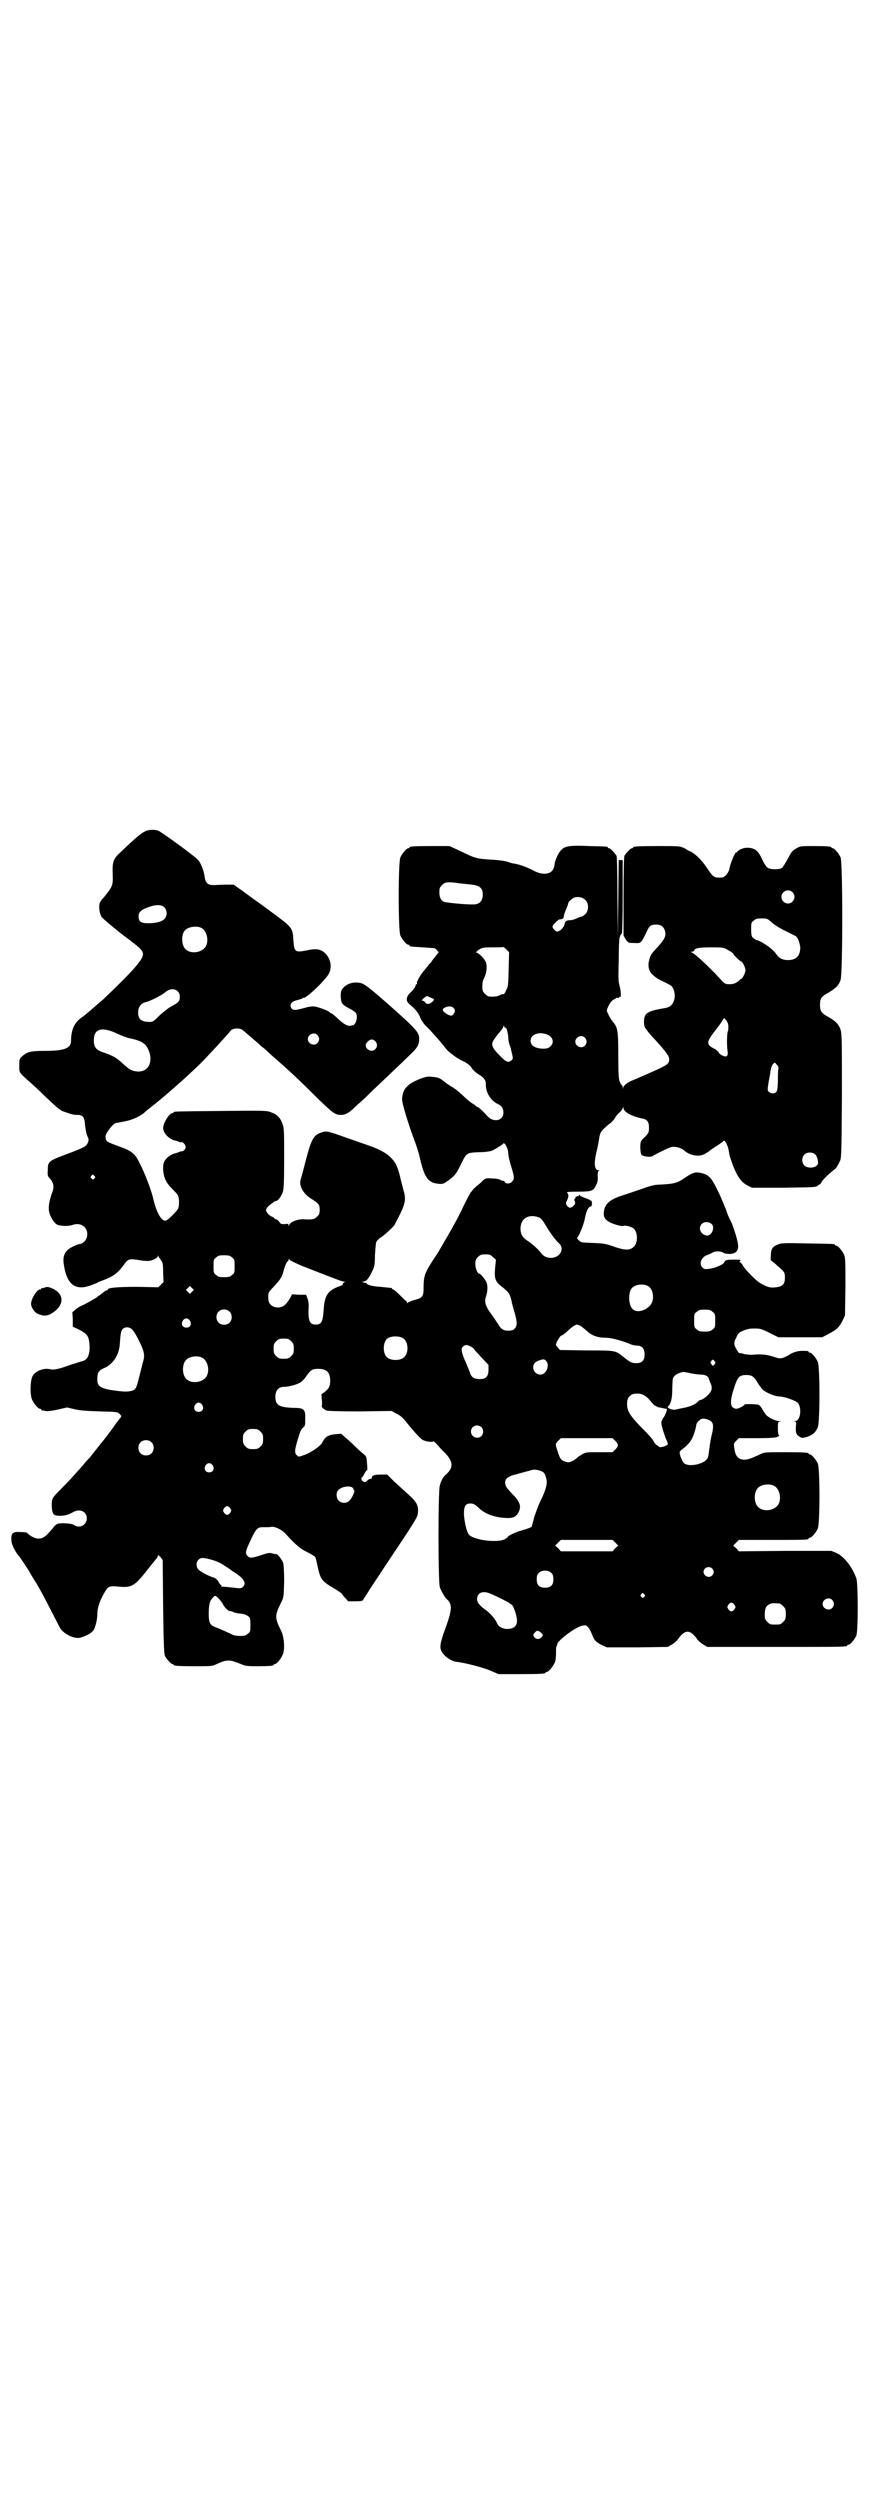 <?xml version="1.0" standalone="no"?>
<!DOCTYPE svg PUBLIC "-//W3C//DTD SVG 20010904//EN"
 "http://www.w3.org/TR/2001/REC-SVG-20010904/DTD/svg10.dtd">
<svg version="1.0" xmlns="http://www.w3.org/2000/svg"
 width="1000pt" height="2850pt" viewBox="0 0 1000 2850"
 preserveAspectRatio="xMidYMid meet">
<g transform="translate(0,2850) scale(0.5,-0.5)"
fill="#000000" stroke="none">
<path d="M330 3804 c-7 -3 -22 -15 -54 -46 -18 -16 -20 -23 -19 -51 1 -26 0
-28 -21 -54 -5 -5 -9 -11 -9 -14 -2 -7 0 -23 5 -30 2 -3 22 -20 46 -39 43 -32
48 -37 48 -46 0 -12 -23 -38 -90 -102 -2 -2 -12 -10 -22 -19 -10 -9 -19 -16
-20 -17 -1 -1 -4 -3 -8 -6 -16 -11 -24 -28 -24 -53 0 -17 -15 -23 -59 -23 -33
0 -40 -2 -51 -11 -8 -7 -8 -8 -8 -22 0 -17 -2 -15 25 -39 7 -6 21 -19 32 -30
33 -31 36 -34 49 -38 14 -5 18 -6 27 -6 12 0 16 -5 17 -24 1 -9 3 -19 5 -24 3
-6 4 -9 2 -13 -3 -11 -8 -13 -53 -30 -37 -14 -39 -15 -39 -35 -1 -10 0 -14 3
-17 11 -12 12 -21 7 -34 -7 -19 -9 -33 -7 -44 3 -12 11 -25 18 -29 9 -4 26 -4
35 -1 11 4 21 2 28 -5 8 -8 8 -24 0 -32 -3 -3 -7 -6 -9 -6 -7 0 -27 -10 -31
-15 -8 -9 -10 -18 -7 -35 7 -43 26 -57 60 -45 8 3 16 6 17 7 1 1 7 3 12 5 22
8 33 16 45 32 13 18 13 18 43 13 6 -1 13 -1 16 -1 9 1 21 7 21 11 0 3 0 3 1 0
1 -2 4 -6 6 -9 4 -5 5 -9 5 -28 l1 -22 -6 -6 -6 -6 -47 1 c-46 0 -68 -2 -68
-6 0 -1 -1 -2 -3 -2 -1 0 -6 -3 -9 -6 -4 -3 -8 -6 -8 -6 -1 0 -3 -1 -4 -3 -4
-3 -30 -18 -36 -20 -3 -1 -9 -5 -13 -8 l-8 -7 1 -16 0 -17 9 -4 c19 -9 24 -14
27 -23 4 -17 3 -37 -4 -45 -2 -3 -7 -6 -12 -7 -5 -1 -15 -5 -23 -7 -27 -10
-40 -13 -48 -11 -15 4 -35 -4 -41 -16 -5 -10 -6 -41 -1 -53 4 -9 14 -21 18
-21 2 0 3 -1 3 -2 0 -1 1 -2 1 -2 1 1 5 0 8 -1 5 -1 14 0 28 3 l22 5 17 -4
c12 -3 29 -4 57 -5 39 -1 41 -1 46 -6 4 -4 4 -5 2 -8 -2 -2 -11 -14 -20 -27
-10 -13 -18 -24 -19 -25 -1 -1 -6 -7 -12 -15 -15 -19 -17 -21 -20 -25 -2 -2
-9 -9 -15 -17 -15 -17 -31 -35 -51 -55 -20 -20 -20 -21 -20 -38 1 -19 4 -22
19 -22 11 0 18 2 31 9 15 8 30 0 30 -15 0 -15 -17 -24 -29 -15 -6 4 -29 5 -37
3 -3 -1 -7 -4 -9 -7 -17 -21 -24 -27 -35 -27 -7 0 -16 4 -23 10 -2 2 -4 4 -5
4 0 0 -7 1 -15 1 -17 1 -20 -3 -19 -20 1 -10 8 -24 18 -36 3 -3 24 -35 26 -40
2 -3 7 -12 13 -21 13 -22 21 -38 37 -69 7 -14 15 -29 17 -33 10 -15 33 -25 46
-22 17 5 28 12 32 20 4 10 7 23 7 35 0 12 5 28 14 44 10 18 12 19 29 18 38 -4
41 -1 80 49 6 7 11 14 13 16 1 1 2 4 2 5 0 2 2 1 6 -3 l5 -7 1 -106 c1 -81 2
-107 4 -112 3 -7 14 -19 17 -19 2 0 3 -1 3 -2 0 -2 10 -3 49 -3 35 0 39 0 47
4 19 9 28 11 41 7 6 -2 14 -5 19 -7 6 -3 12 -4 34 -4 29 0 38 1 38 3 0 1 1 2
3 2 4 0 14 12 18 22 5 12 3 38 -3 52 -16 32 -16 36 0 68 5 10 5 13 6 46 0 21
-1 38 -2 42 -2 7 -13 21 -16 21 0 -1 -4 0 -8 1 -7 2 -10 2 -27 -4 -22 -7 -26
-7 -31 -1 -5 5 -4 11 6 32 13 29 17 33 29 33 4 0 8 0 10 0 2 0 7 0 11 1 10 0
25 -8 34 -19 22 -24 32 -32 47 -39 8 -4 16 -9 17 -10 2 -2 4 -11 6 -21 7 -32
9 -35 42 -54 7 -5 14 -9 14 -10 0 -1 3 -5 7 -9 l7 -8 16 0 c12 0 17 1 18 3 0
1 28 44 62 95 56 84 62 93 63 103 2 16 -2 25 -21 42 -9 8 -24 22 -33 30 l-16
16 -14 0 c-15 0 -21 -2 -21 -7 0 -2 -2 -3 -4 -3 -2 0 -5 -2 -7 -4 -3 -4 -6 -4
-10 -1 -3 1 -4 9 -1 9 1 0 3 4 5 8 2 4 5 8 6 8 1 0 1 6 0 15 -1 15 -1 16 -8
22 -4 3 -13 11 -20 18 -7 7 -17 16 -22 20 l-9 8 -14 -1 c-16 -2 -23 -6 -29
-19 -4 -8 -27 -24 -43 -29 -11 -4 -11 -4 -15 0 -6 5 -5 13 3 39 4 14 7 21 11
24 5 4 5 6 5 18 1 23 -2 27 -25 27 -34 1 -43 6 -43 25 0 15 7 23 20 23 10 0
29 5 37 10 3 2 10 8 14 15 10 14 13 16 27 16 19 0 27 -8 27 -27 0 -13 -3 -18
-13 -26 l-7 -5 1 -13 c1 -7 0 -14 0 -14 -2 -1 3 -6 10 -10 4 -1 24 -2 77 -2
l72 1 11 -6 c7 -3 14 -9 19 -15 24 -30 36 -42 41 -45 7 -4 24 -6 24 -3 0 1 5
-3 11 -10 5 -6 13 -14 17 -18 18 -19 18 -33 1 -48 -6 -5 -11 -13 -14 -25 -4
-12 -4 -218 0 -232 3 -8 13 -26 16 -27 1 -1 4 -4 6 -7 6 -12 4 -24 -13 -70
-10 -29 -10 -37 -1 -48 6 -8 20 -17 30 -18 19 -2 57 -12 75 -19 l21 -9 48 0
c49 0 59 1 59 3 0 1 1 2 3 2 4 0 14 12 18 21 2 4 3 13 3 21 0 8 0 15 1 16 1 2
2 4 2 6 2 8 38 36 55 41 9 2 10 2 14 -2 3 -2 7 -10 10 -17 5 -14 9 -18 23 -25
l11 -5 69 0 70 1 10 6 c5 3 12 9 14 13 16 21 26 21 42 0 2 -4 9 -10 14 -13
l10 -6 154 0 c151 0 165 0 165 3 0 1 1 2 3 2 4 0 14 12 18 21 4 11 4 118 0
130 -9 26 -28 50 -45 58 l-12 5 -105 0 -106 -1 -6 7 -7 6 7 7 6 6 74 0 c74 0
85 0 85 3 0 1 1 2 3 2 4 0 14 12 18 21 5 11 5 137 0 148 -4 9 -14 21 -18 21
-2 0 -3 1 -3 2 0 2 -10 3 -56 3 -43 0 -45 0 -55 -5 -21 -10 -28 -12 -36 -12
-13 0 -20 8 -22 24 -2 12 -2 13 4 19 l6 6 41 0 c30 0 43 1 47 3 3 1 5 3 4 3
-2 1 -3 6 -3 16 0 14 0 15 5 16 3 0 2 1 -3 1 -7 0 -23 8 -28 13 -2 2 -6 8 -9
13 -3 6 -7 10 -9 11 -6 2 -32 2 -32 1 0 -3 -14 -10 -19 -10 -3 0 -7 2 -9 4 -5
6 -4 20 5 46 7 22 11 27 27 27 13 0 18 -4 26 -18 3 -5 9 -13 12 -16 9 -7 25
-14 37 -15 12 0 36 -9 42 -14 10 -11 7 -42 -6 -42 -3 0 -3 -1 0 -1 3 -1 3 -3
2 -12 -1 -13 1 -19 9 -23 5 -3 6 -3 17 0 13 5 19 10 24 22 5 13 5 137 0 149
-4 9 -14 21 -18 21 -2 0 -3 1 -3 2 0 2 -3 2 -16 2 -9 0 -22 -4 -28 -9 -2 -1
-7 -4 -12 -6 -9 -3 -10 -3 -25 2 -16 5 -29 6 -48 4 -6 0 -14 1 -19 2 -5 2 -9
2 -10 2 -1 -1 -10 13 -11 19 -1 4 0 9 4 16 4 10 6 12 16 16 9 4 15 5 26 5 13
0 16 -1 34 -10 l20 -10 50 0 50 0 15 8 c18 9 24 15 32 31 l5 11 1 65 c0 56 0
66 -3 73 -4 9 -14 21 -18 21 -2 0 -3 1 -3 2 0 2 -2 2 -63 3 -49 1 -59 1 -66
-2 -13 -5 -17 -10 -17 -25 -1 -6 0 -12 0 -12 2 0 15 -12 25 -21 6 -6 7 -8 7
-18 0 -15 -5 -20 -20 -22 -14 -2 -22 1 -37 10 -9 5 -32 29 -38 38 -3 6 -7 10
-8 9 -1 0 -1 1 1 3 2 3 1 3 -14 3 -18 0 -20 -1 -23 -7 -3 -5 -22 -13 -35 -14
-8 -1 -10 -1 -14 3 -9 9 -2 25 12 29 3 1 7 3 11 5 6 4 19 4 26 -1 2 -1 8 -2
14 -2 14 1 20 8 18 22 -1 11 -12 45 -17 54 -2 3 -7 14 -10 24 -4 10 -12 30
-19 44 -15 31 -21 37 -40 41 -12 2 -17 1 -36 -12 -18 -12 -23 -13 -57 -15 -12
0 -22 -3 -47 -12 -18 -6 -35 -12 -39 -13 -28 -9 -40 -20 -41 -39 -1 -11 4 -17
16 -23 9 -4 26 -9 29 -7 3 2 19 -2 23 -6 10 -9 10 -33 0 -42 -9 -8 -19 -8 -43
0 -19 7 -24 8 -49 9 -27 1 -28 1 -33 6 -3 3 -5 6 -4 6 4 2 16 32 18 45 3 15 7
24 12 26 3 0 4 2 4 8 -1 4 -1 6 -2 6 -1 -1 -2 0 -3 1 -1 1 -6 3 -12 5 -5 2
-11 5 -11 6 -1 1 -2 1 -2 -1 0 -1 -1 -2 -2 -1 -1 0 -3 -1 -5 -2 -2 -2 -3 -3
-1 -2 2 1 2 0 0 -1 -3 -2 -3 -4 -1 -7 1 -4 1 -6 -3 -10 -6 -6 -10 -6 -15 0 -3
5 -3 6 0 12 4 8 4 13 1 17 -3 2 -2 3 24 3 32 0 35 2 41 14 4 8 5 13 4 22 0 8
1 11 3 12 2 0 1 1 -1 1 -10 0 -11 16 -4 45 3 11 5 25 6 31 2 11 5 15 22 29 6
4 12 11 14 15 2 4 7 9 10 12 3 2 6 7 7 9 2 4 2 4 2 0 0 -8 20 -19 42 -23 12
-2 16 -8 16 -21 0 -11 -1 -12 -8 -20 -5 -4 -9 -9 -10 -11 -3 -5 -2 -28 1 -31
3 -4 22 -6 25 -3 6 4 38 20 44 21 9 1 21 -2 27 -7 14 -13 36 -17 50 -8 5 3 8
5 9 6 1 1 8 6 16 11 8 5 16 11 16 12 3 3 10 -11 12 -23 2 -12 2 -12 9 -32 11
-28 20 -40 34 -47 l10 -5 73 0 c67 1 74 1 77 5 2 1 4 3 5 3 1 0 2 2 3 4 2 5
17 20 33 32 1 1 5 7 9 16 4 6 4 18 5 148 0 127 0 142 -3 152 -4 12 -11 20 -29
30 -15 8 -18 13 -18 27 0 14 3 19 18 27 17 10 25 17 29 30 5 15 5 267 0 279
-4 9 -14 21 -18 21 -2 0 -3 1 -3 2 0 2 -9 3 -41 3 -30 0 -30 0 -40 -6 -9 -5
-11 -9 -19 -24 -5 -9 -11 -19 -13 -20 -6 -4 -27 -4 -33 1 -2 1 -8 10 -12 19
-9 19 -15 24 -29 26 -11 1 -20 -2 -27 -8 -1 -2 -3 -3 -4 -3 -2 0 -14 -28 -15
-39 -1 -3 -4 -9 -7 -12 -5 -5 -7 -6 -16 -6 -12 0 -15 3 -27 21 -11 17 -26 32
-37 38 -3 1 -9 4 -13 7 -12 6 -12 6 -62 6 -47 0 -57 -1 -57 -3 0 -1 -1 -2 -3
-2 -3 0 -13 -11 -17 -17 -1 -3 -2 -32 -2 -93 l0 -89 5 -9 c6 -8 6 -8 19 -8 15
-1 16 -1 27 22 8 18 11 20 24 20 11 0 18 -6 20 -17 2 -10 -2 -17 -17 -34 -16
-17 -17 -19 -20 -32 -3 -12 0 -24 8 -31 10 -9 12 -10 27 -17 8 -4 16 -8 17
-10 6 -7 8 -20 6 -29 -4 -14 -10 -19 -25 -21 -25 -4 -39 -9 -42 -17 -3 -6 -3
-18 -1 -25 1 -3 8 -12 15 -20 29 -31 41 -46 41 -53 0 -13 0 -13 -69 -43 -3 -2
-10 -4 -14 -6 -11 -4 -21 -12 -22 -17 0 -4 0 -4 -1 1 0 3 -1 5 -2 5 -1 0 -3 4
-5 8 -2 7 -3 17 -3 59 0 56 -1 65 -13 78 -3 4 -8 12 -10 17 -4 8 -4 8 0 17 4
9 11 17 15 17 1 0 2 1 2 2 0 1 2 1 4 1 2 -1 4 0 4 1 0 1 1 2 2 1 3 -2 2 14 -1
25 -3 10 -3 20 -2 59 0 27 1 49 2 51 2 7 4 10 5 9 1 -1 2 34 2 84 l0 84 -4 0
-5 0 -1 -89 -1 -89 -1 92 c0 62 -1 93 -2 96 -4 6 -14 17 -17 17 -2 0 -3 1 -3
2 0 2 -1 2 -43 3 -43 2 -55 0 -63 -9 -6 -5 -13 -21 -15 -30 0 -3 -1 -7 -2 -10
-4 -16 -26 -19 -48 -6 -14 7 -30 13 -42 15 -3 0 -10 2 -15 4 -6 2 -20 4 -37 5
-34 2 -37 3 -70 19 l-26 12 -40 0 c-41 0 -51 -1 -51 -3 0 -1 -1 -2 -3 -2 -4 0
-14 -12 -18 -21 -5 -11 -5 -167 0 -178 4 -9 14 -21 18 -21 2 0 3 -1 3 -2 0 -2
-1 -2 31 -4 14 -1 26 -2 26 -2 1 0 3 -2 6 -5 3 -3 4 -5 2 -6 -1 -1 -4 -5 -7
-9 -3 -4 -7 -8 -8 -11 -2 -2 -5 -5 -6 -6 0 -1 -5 -7 -11 -14 -10 -12 -18 -27
-16 -29 1 -1 0 -2 -1 -2 -1 0 -2 -1 -2 -1 1 -3 -6 -13 -13 -19 -4 -4 -7 -9 -7
-12 -1 -7 0 -9 12 -19 8 -7 16 -17 19 -27 2 -4 7 -12 12 -17 10 -9 38 -41 46
-52 6 -8 27 -23 36 -27 8 -3 21 -12 22 -16 2 -4 9 -11 17 -16 11 -6 16 -13 16
-21 -1 -18 10 -38 27 -46 9 -4 13 -10 13 -20 0 -10 -7 -17 -17 -17 -9 0 -15 4
-23 13 -8 9 -17 17 -19 17 -2 0 -3 1 -3 2 0 0 -3 3 -7 5 -4 2 -14 10 -21 17
-7 7 -18 16 -24 20 -6 3 -16 10 -21 14 -11 9 -15 10 -30 11 -8 1 -13 0 -28 -6
-24 -10 -34 -20 -37 -36 -2 -11 -2 -12 8 -47 6 -19 14 -43 18 -53 4 -10 11
-31 14 -45 10 -44 19 -55 42 -57 8 -1 11 0 16 3 20 14 24 18 35 41 13 27 13
27 43 28 12 0 24 2 27 3 7 3 25 14 27 17 3 3 11 -12 11 -22 1 -10 2 -15 9 -38
5 -17 5 -21 0 -27 -4 -5 -15 -6 -17 -1 0 2 -3 3 -5 3 -2 0 -4 1 -5 2 -1 1 -9
3 -17 3 -15 1 -16 1 -22 -4 -3 -3 -8 -8 -11 -10 -5 -4 -11 -9 -16 -16 -3 -3
-8 -13 -18 -33 -8 -18 -26 -51 -39 -73 -5 -8 -11 -19 -14 -24 -2 -4 -11 -18
-19 -30 -16 -25 -19 -33 -19 -58 0 -21 -2 -24 -21 -29 -7 -2 -14 -5 -15 -6 -1
-2 -2 -2 -2 1 0 1 -1 3 -2 3 -1 0 -7 6 -14 13 -7 7 -14 13 -15 13 -2 0 -3 1
-3 2 0 2 1 1 -26 4 -20 1 -32 5 -32 8 0 1 -1 2 -1 1 -1 0 -4 0 -6 1 -4 2 -4 2
0 2 6 0 12 7 19 22 6 12 7 15 7 38 1 14 2 27 3 30 2 4 7 9 14 13 9 7 20 17 27
25 1 2 7 13 13 25 13 27 14 36 8 56 -2 8 -6 22 -8 32 -6 23 -10 31 -22 43 -12
11 -27 19 -57 29 -11 4 -32 11 -46 16 -39 14 -43 15 -54 11 -18 -6 -23 -15
-36 -65 -5 -20 -10 -38 -11 -41 -5 -14 4 -32 22 -44 19 -12 21 -14 21 -26 0
-9 -1 -11 -6 -16 -6 -6 -9 -7 -29 -6 -15 1 -33 -6 -35 -14 0 -3 -1 -3 -1 1 0
3 -1 3 -9 2 -7 0 -9 0 -12 5 -2 3 -6 6 -7 6 -2 0 -4 1 -4 2 0 1 -3 3 -6 4 -3
1 -8 5 -10 8 -4 6 -4 7 -2 11 2 3 6 7 9 9 3 2 7 5 8 6 2 1 4 2 5 2 4 0 11 10
15 20 2 7 3 21 3 77 0 63 0 69 -4 79 -5 14 -12 21 -26 26 -10 4 -14 4 -114 3
-106 -1 -108 -1 -108 -3 0 -1 -1 -2 -3 -2 -7 0 -21 -23 -21 -34 0 -12 15 -27
30 -29 2 -1 6 -2 7 -3 1 0 4 -1 5 0 2 0 5 -2 7 -5 3 -5 3 -6 1 -11 -2 -3 -5
-5 -7 -5 -2 0 -5 -1 -6 -1 -1 -1 -5 -2 -7 -3 -11 -2 -21 -9 -26 -17 -4 -7 -4
-10 -4 -22 2 -18 6 -28 22 -44 5 -5 11 -11 12 -14 3 -6 3 -24 0 -30 -4 -7 -24
-27 -28 -27 -10 -2 -22 20 -29 52 -4 17 -18 55 -31 80 -10 21 -18 27 -46 37
-27 10 -30 11 -31 19 -1 6 0 9 8 20 5 7 11 13 14 14 2 1 11 2 20 4 18 3 37 12
46 20 4 4 9 8 13 11 30 23 80 67 115 101 15 15 64 68 69 75 4 6 22 7 28 1 8
-7 33 -28 35 -30 1 -1 5 -5 9 -8 4 -3 11 -9 15 -13 4 -4 13 -12 20 -18 32 -28
55 -50 88 -83 37 -36 43 -41 56 -41 12 0 20 5 39 24 11 9 25 23 31 29 21 20
77 73 91 87 14 13 18 21 18 33 0 15 -5 21 -68 77 -43 38 -58 50 -67 51 -16 3
-30 -2 -39 -12 -4 -5 -5 -8 -5 -18 1 -16 2 -19 19 -28 8 -4 15 -9 16 -11 3 -6
2 -17 -2 -23 -2 -3 -4 -5 -4 -5 0 1 -2 1 -4 0 -8 -3 -17 2 -31 15 -7 7 -15 13
-16 13 -2 0 -3 1 -3 2 0 2 -25 12 -34 13 -4 1 -14 0 -23 -3 -23 -6 -27 -6 -31
0 -4 9 1 15 15 18 6 2 11 3 11 4 0 1 1 2 2 1 5 -3 50 40 58 55 8 15 4 35 -9
47 -9 9 -21 11 -42 6 -26 -5 -28 -4 -30 24 -1 25 -4 29 -33 51 -24 18 -43 32
-56 41 -3 2 -15 11 -26 19 l-21 15 -18 0 c-10 0 -22 -1 -28 -1 -12 0 -18 4
-20 17 -2 16 -9 34 -16 41 -7 8 -81 62 -90 66 -8 3 -23 3 -31 -2z m718 -118
c8 -1 21 -2 28 -3 18 -2 25 -8 25 -23 0 -14 -8 -22 -20 -22 -16 -1 -65 4 -69
6 -7 4 -10 10 -10 22 0 9 1 11 6 16 6 7 14 8 40 4z m759 -20 c10 -9 3 -26 -10
-26 -8 0 -15 7 -15 15 0 13 16 20 25 11z m-472 -18 c8 -8 8 -24 0 -32 -3 -3
-7 -6 -9 -6 -2 0 -7 -2 -11 -4 -4 -2 -11 -4 -14 -4 -8 0 -12 -2 -13 -7 -1 -9
-11 -19 -18 -19 -3 0 -10 8 -10 11 0 4 13 17 17 17 6 0 9 2 9 9 1 3 3 10 6 16
2 5 4 11 4 12 0 3 10 12 15 13 9 2 18 0 24 -6z m-960 -17 c6 -6 7 -18 1 -25
-5 -7 -19 -11 -38 -11 -17 0 -22 4 -22 16 0 9 6 15 21 20 17 7 32 7 38 0z
m1386 -35 c7 -6 20 -14 31 -19 10 -5 20 -10 22 -11 5 -2 10 -16 11 -26 0 -19
-9 -29 -28 -29 -13 0 -21 5 -27 14 -7 11 -34 30 -46 32 -1 1 -5 3 -7 5 -3 3
-4 7 -4 19 0 14 0 16 6 20 4 4 7 5 18 5 12 0 13 0 24 -10z m-1303 -11 c16 -7
20 -37 7 -48 -12 -11 -34 -11 -43 0 -8 9 -9 31 -1 41 6 8 25 12 37 7z m702
-95 c-1 -36 -1 -40 -6 -48 -2 -6 -5 -9 -6 -9 -1 1 -5 0 -8 -2 -6 -3 -13 -4
-25 -3 -2 0 -6 3 -9 6 -5 5 -6 7 -6 17 0 7 1 14 4 19 5 10 7 23 5 33 -1 8 -17
25 -23 25 -1 0 1 3 5 6 8 5 9 6 32 6 13 0 24 0 25 1 0 0 3 -2 7 -6 l6 -6 -1
-39z m500 44 c6 -3 11 -7 12 -8 0 -3 16 -18 18 -18 3 0 10 -14 10 -20 0 -6 -7
-20 -10 -20 -1 0 -3 -2 -5 -4 -7 -6 -12 -8 -22 -8 -8 0 -10 1 -17 8 -20 23
-61 62 -68 64 -3 2 -3 2 0 2 2 0 4 1 5 3 2 5 9 7 38 7 28 0 29 0 39 -6z
m-1255 -94 c4 -4 5 -7 5 -13 0 -10 -3 -13 -20 -22 -6 -3 -18 -13 -26 -20 -13
-13 -15 -15 -22 -15 -20 0 -27 6 -27 22 0 12 7 21 17 23 9 2 34 14 44 22 10 9
22 10 29 3z m578 -15 c8 -3 8 -4 4 -8 -6 -6 -11 -7 -15 -5 -2 2 -4 4 -4 4 0 1
-1 2 -3 2 -2 0 -3 1 -3 1 0 2 11 11 12 10 1 0 4 -2 9 -4z m53 -25 c2 -5 2 -6
-1 -11 -4 -6 -7 -6 -16 -1 -11 7 -12 11 -4 15 9 4 17 3 21 -3z m625 -40 c0 -5
0 -10 -1 -11 -2 -3 -3 -29 -1 -44 2 -13 -1 -16 -11 -12 -4 2 -8 5 -9 7 0 2 -4
5 -8 8 -21 10 -21 15 -1 41 8 10 16 21 18 25 l3 5 5 -5 c3 -4 5 -9 5 -14z
m-509 -3 c0 1 1 0 3 -2 1 -2 3 -10 4 -18 0 -8 2 -17 3 -19 1 -2 2 -6 3 -8 0
-3 2 -9 3 -14 2 -9 2 -10 -1 -13 -7 -7 -13 -5 -27 10 -15 15 -19 22 -17 30 1
4 11 18 21 29 2 3 4 6 4 8 0 2 1 2 2 -1 1 -2 2 -3 2 -2z m-884 -14 c10 -5 25
-10 31 -11 19 -4 31 -10 36 -19 17 -29 6 -58 -22 -56 -12 1 -18 4 -33 18 -14
13 -22 18 -43 25 -18 6 -23 12 -23 28 0 27 18 32 54 15z m456 -3 c5 -6 5 -12
0 -18 -7 -8 -22 -2 -22 9 0 11 15 17 22 9z m522 2 c15 -5 19 -19 9 -28 -5 -4
-7 -5 -18 -5 -17 1 -27 7 -27 18 0 14 17 21 36 15z m88 -8 c5 -6 5 -12 0 -18
-7 -8 -22 -2 -22 9 0 11 15 17 22 9z m-478 -8 c5 -6 5 -12 0 -18 -7 -8 -22 -2
-22 9 0 5 8 13 14 13 2 0 6 -2 8 -4z m919 -64 c-1 -4 -1 -16 -1 -28 -1 -16 -1
-21 -4 -24 -4 -4 -12 -4 -17 1 -3 3 -3 4 0 23 2 10 4 21 4 24 2 9 3 13 7 17 3
3 3 3 7 -2 4 -4 5 -7 4 -11z m85 -195 c2 -2 4 -8 5 -12 1 -8 1 -9 -3 -13 -7
-6 -21 -5 -27 0 -7 6 -7 19 -1 25 6 7 20 7 26 0z m-1645 -48 c3 -3 3 -3 0 -6
-3 -3 -3 -3 -6 0 -3 2 -3 3 -1 6 4 4 4 4 7 0z m1015 -95 c4 -2 8 -7 14 -17 8
-14 22 -34 30 -41 15 -13 3 -34 -18 -34 -9 0 -17 4 -22 11 -5 7 -20 21 -31 28
-12 8 -16 15 -16 29 1 23 19 33 43 24z m392 -14 c10 -8 1 -29 -11 -27 -14 3
-19 17 -11 26 6 6 15 6 22 1z m-498 -76 l7 -6 -2 -20 c-2 -24 1 -31 16 -42 16
-13 18 -16 22 -34 0 -2 3 -12 6 -23 7 -24 7 -32 0 -39 -3 -3 -7 -4 -14 -4 -11
0 -17 4 -23 15 -3 4 -9 14 -15 22 -13 17 -17 28 -13 40 4 11 5 26 1 34 -3 7
-13 19 -16 19 -4 0 -9 12 -9 22 0 9 1 11 6 16 5 5 7 6 17 6 10 0 12 -1 17 -6z
m-595 -1 c6 -4 6 -6 6 -20 0 -14 0 -16 -6 -20 -4 -4 -7 -5 -18 -5 -11 0 -14 1
-18 5 -6 4 -6 6 -6 20 0 14 0 16 6 20 4 4 7 5 18 5 11 0 14 -1 18 -5z m159
-19 c77 -30 92 -36 96 -36 4 0 4 -1 2 -1 -2 -1 -4 -3 -4 -4 0 -2 -2 -4 -3 -4
-31 -10 -39 -21 -41 -57 -2 -26 -5 -32 -18 -32 -14 0 -18 8 -16 42 0 7 -1 14
-3 18 l-3 8 -16 0 -16 1 -4 -8 c-3 -5 -8 -12 -11 -15 -14 -14 -39 -6 -39 12
-1 14 0 16 11 27 15 16 20 23 23 35 3 12 8 24 10 24 1 0 2 2 2 3 0 4 0 4 3 0
1 -1 13 -7 27 -13z m791 -47 c12 -8 14 -33 3 -44 -12 -13 -31 -16 -39 -8 -10
9 -11 38 -2 48 7 9 28 11 38 4z m-1041 -12 l-5 -5 -4 4 -5 5 4 4 5 5 4 -4 5
-5 -4 -4z m85 -45 c7 -6 7 -19 1 -25 -6 -7 -19 -7 -25 -1 -7 6 -7 19 -1 25 6
7 19 7 25 1z m1102 -1 c6 -4 6 -6 6 -20 0 -14 0 -16 -6 -20 -4 -4 -7 -5 -18
-5 -11 0 -14 1 -18 5 -6 4 -6 6 -6 20 0 14 0 16 6 20 4 4 7 5 18 5 11 0 14 -1
18 -5z m-1192 -20 c5 -8 1 -16 -8 -16 -9 0 -13 8 -8 16 2 3 5 5 8 5 3 0 6 -2
8 -5z m891 -12 c3 -2 10 -8 15 -12 10 -10 24 -15 42 -15 12 0 36 -6 60 -16 3
-1 8 -2 12 -2 11 0 17 -7 17 -20 0 -14 -6 -20 -19 -20 -10 0 -14 2 -29 14 -19
15 -16 15 -84 15 l-61 1 -5 6 c-3 3 -5 6 -4 7 0 1 1 2 1 3 0 3 10 18 11 17 1
-1 6 3 12 8 10 10 19 16 23 17 2 0 6 -2 9 -3z m-1024 -7 c3 -2 11 -14 17 -27
13 -26 14 -34 8 -52 -1 -5 -5 -20 -8 -32 -3 -13 -6 -23 -9 -26 -5 -5 -17 -7
-34 -5 -45 5 -53 10 -52 29 0 13 3 19 16 24 19 8 33 29 35 52 2 28 3 33 7 37
5 5 14 5 20 0z m619 -21 c12 -7 14 -33 3 -43 -8 -9 -32 -9 -40 0 -9 8 -9 32 0
41 7 7 27 8 37 2z m-255 -7 c5 -5 6 -7 6 -17 0 -10 -1 -12 -6 -17 -5 -5 -7 -6
-17 -6 -10 0 -12 1 -17 6 -5 5 -6 7 -6 17 0 10 1 12 6 17 5 5 7 6 17 6 10 0
12 -1 17 -6z m409 -12 c3 -1 7 -4 8 -6 1 -2 9 -10 17 -19 l16 -17 0 -11 c0
-17 -7 -23 -26 -21 -8 1 -13 5 -16 13 -1 5 -6 15 -9 23 -11 24 -12 33 -8 37 5
5 10 6 18 1z m-613 -25 c16 -7 20 -37 7 -48 -12 -11 -34 -11 -43 0 -9 10 -9
32 0 42 7 8 24 11 36 6z m787 -10 c4 -6 2 -18 -4 -24 -9 -11 -27 -3 -27 11 0
9 5 14 16 17 8 3 11 2 15 -4z m382 2 c3 -2 3 -4 1 -7 -4 -5 -4 -5 -8 0 -2 3
-2 5 0 7 4 4 4 4 7 0z m-54 -28 c9 -2 19 -3 23 -3 9 0 16 -3 18 -8 1 -3 3 -9
5 -13 4 -10 2 -17 -5 -24 -5 -6 -15 -13 -19 -13 -1 0 -4 -2 -6 -4 -5 -6 -17
-11 -32 -14 -7 -1 -13 -3 -15 -3 -8 -4 -26 3 -20 7 5 4 9 16 9 35 0 11 1 22 1
24 0 9 9 16 24 19 1 0 8 -1 17 -3z m-105 -51 c4 -2 10 -8 14 -13 5 -6 9 -10
10 -10 0 0 2 -1 4 -2 2 -1 4 -2 6 -2 6 -1 13 -3 14 -3 1 0 2 0 2 0 3 0 -2 -12
-6 -19 -3 -3 -5 -9 -6 -12 0 -6 6 -27 13 -43 3 -7 3 -7 -2 -10 -5 -3 -17 -5
-17 -2 0 1 -2 2 -4 3 -1 0 -5 4 -7 8 -2 5 -11 15 -20 24 -34 34 -41 45 -41 62
0 12 4 18 12 22 8 3 21 2 28 -3z m-1009 -21 c5 -8 1 -16 -8 -16 -9 0 -13 8 -8
16 2 3 5 5 8 5 3 0 6 -2 8 -5z m1161 -38 c5 -5 6 -13 0 -35 -2 -9 -4 -24 -5
-32 -1 -9 -2 -16 -5 -19 -8 -11 -39 -18 -51 -10 -4 3 -11 18 -11 25 0 2 2 5 5
7 15 11 23 21 28 37 3 9 5 18 5 20 0 2 3 6 6 9 6 5 8 5 15 4 4 -1 10 -3 13 -6z
m-524 -13 c5 -5 5 -15 0 -20 -9 -9 -24 -2 -24 10 0 8 6 14 14 14 3 0 8 -2 10
-4z m-504 -10 c5 -5 6 -7 6 -17 0 -10 -1 -12 -6 -17 -5 -5 -7 -6 -17 -6 -10 0
-12 1 -17 6 -5 5 -6 7 -6 17 0 10 1 12 6 17 5 5 7 6 17 6 10 0 12 -1 17 -6z
m809 -21 c8 -8 8 -12 0 -20 l-6 -6 -30 0 c-27 0 -31 0 -38 -4 -5 -3 -10 -6
-12 -8 -5 -5 -16 -11 -20 -11 -3 0 -8 1 -12 3 -6 3 -8 6 -12 18 -7 20 -7 21 0
28 l6 6 59 0 59 0 6 -6z m-1058 -3 c7 -6 7 -19 1 -25 -6 -7 -19 -7 -25 -1 -7
6 -7 19 -1 25 6 7 19 7 25 1z m140 -53 c5 -8 1 -16 -8 -16 -9 0 -13 8 -8 16 2
3 5 5 8 5 3 0 6 -2 8 -5z m751 -14 c6 -3 7 -6 10 -17 3 -10 -2 -28 -14 -51 -5
-11 -11 -28 -14 -37 -2 -9 -5 -18 -5 -20 -1 -2 -5 -4 -22 -9 -13 -3 -33 -13
-33 -15 0 -1 -3 -3 -6 -5 -17 -10 -77 -2 -84 12 -5 9 -9 29 -10 44 0 19 3 25
15 25 7 0 10 -2 21 -12 13 -12 35 -20 60 -21 16 -1 24 3 29 14 6 13 3 23 -14
40 -14 15 -17 19 -17 27 0 9 8 15 27 19 2 1 30 8 36 10 3 1 16 -1 21 -4z m528
-32 c16 -7 20 -37 7 -48 -12 -11 -34 -11 -43 0 -9 10 -9 32 0 42 7 8 24 11 36
6z m-961 -4 c1 -1 3 -3 3 -4 0 -1 1 -3 2 -3 2 -1 -5 -18 -11 -23 -5 -7 -18 -7
-24 -1 -7 6 -7 20 -1 25 7 7 22 10 31 6z m-278 -48 c3 -5 3 -5 0 -10 -2 -3 -5
-5 -7 -5 -2 0 -5 2 -7 5 -3 5 -3 5 0 10 2 3 5 5 7 5 2 0 5 -2 7 -5z m878 -78
l7 -7 -7 -6 -6 -7 -59 0 -59 0 -6 7 -7 6 7 7 6 6 59 0 59 0 6 -6z m-925 -38
c13 -3 29 -10 34 -15 2 -1 10 -6 18 -12 26 -16 33 -27 24 -36 -4 -4 -4 -4 -30
-1 -9 1 -18 2 -19 1 -1 0 -1 1 0 2 1 1 0 2 -1 2 -1 0 -4 4 -6 8 -3 5 -7 8 -10
9 -9 2 -32 14 -36 19 -5 6 -5 16 0 21 5 6 10 6 26 2z m1146 -21 c5 -5 5 -11 0
-16 -10 -10 -27 5 -16 16 4 4 12 4 16 0z m-366 -11 c3 -3 4 -7 4 -14 0 -13 -6
-19 -19 -19 -13 0 -19 6 -19 19 0 7 1 11 4 14 7 8 23 8 30 0z m-141 -46 c13
-5 42 -20 45 -22 1 -2 3 -3 4 -3 3 0 10 -17 12 -29 4 -18 -4 -27 -21 -27 -10
0 -19 4 -23 12 -4 10 -16 24 -26 31 -14 10 -20 17 -20 25 0 14 12 20 29 13z
m352 -2 c3 -3 3 -3 0 -6 -3 -3 -3 -3 -6 0 -3 2 -3 3 -1 6 4 4 4 4 7 0z m-971
-9 c3 -3 7 -8 9 -11 4 -9 12 -17 16 -18 2 0 7 -1 10 -3 3 -1 10 -3 16 -3 8 -1
13 -3 17 -6 5 -4 5 -6 5 -20 0 -14 0 -16 -6 -20 -4 -4 -7 -5 -17 -5 -7 0 -15
1 -18 3 -8 4 -30 14 -39 17 -12 5 -15 10 -15 30 0 20 2 30 9 37 5 6 6 6 13 -1z
m1400 -4 c5 -6 5 -12 0 -18 -7 -8 -22 -2 -22 9 0 11 15 17 22 9z m-223 -11 c3
-5 3 -5 0 -10 -2 -3 -5 -5 -7 -5 -2 0 -5 2 -7 5 -3 5 -3 5 0 10 2 3 5 5 7 5 2
0 5 -2 7 -5z m103 3 c1 0 5 -3 8 -6 5 -5 6 -7 6 -18 0 -11 -1 -13 -6 -18 -6
-6 -7 -6 -18 -6 -11 0 -12 0 -18 6 -5 5 -6 7 -6 17 0 14 3 20 12 24 5 2 8 2
22 1z m-545 -66 c6 -5 6 -7 2 -11 -5 -5 -11 -5 -15 -1 -5 5 -5 7 0 12 4 5 7 5
13 0z"/>
<path d="M101 2764 c-2 -1 -5 -1 -5 -1 -1 1 -2 0 -2 -1 0 -1 -1 -2 -3 -2 -7 0
-22 -24 -20 -35 1 -7 8 -17 14 -20 13 -6 22 -6 32 0 29 17 31 43 5 56 -11 5
-14 6 -21 3z"/>
</g>
</svg>
